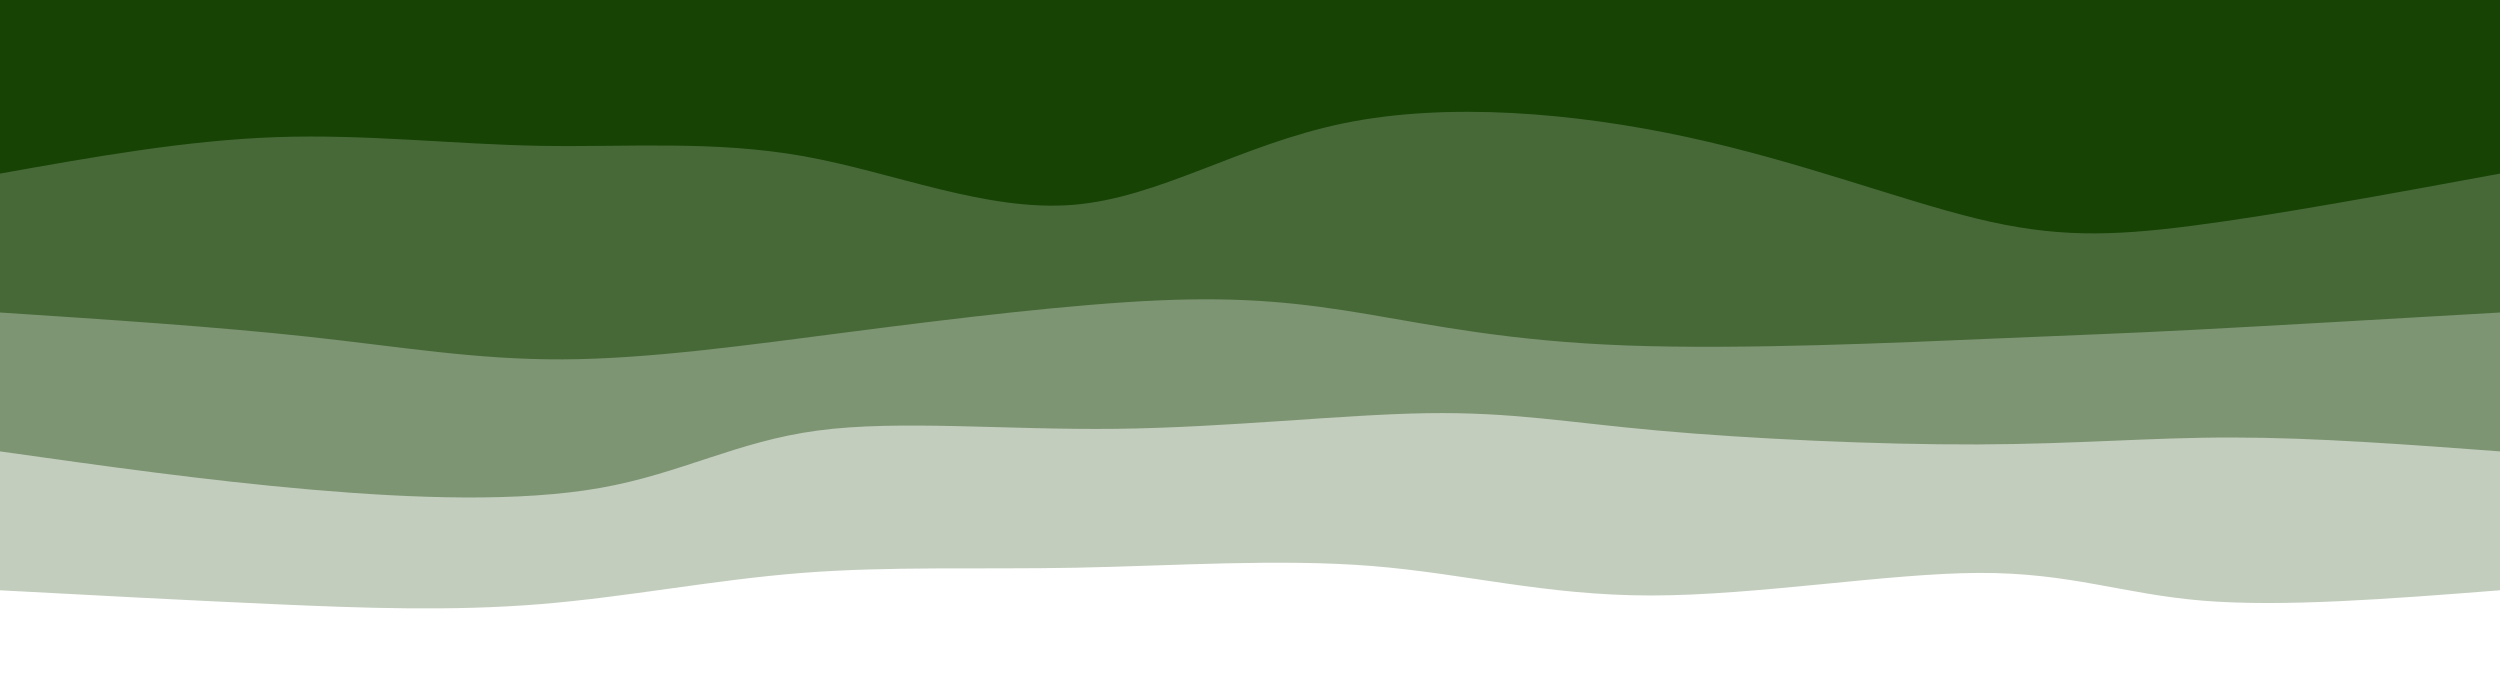 <svg width="100%" height="100%" id="svg" viewBox="0 0 1440 390" xmlns="http://www.w3.org/2000/svg"><path d="M 0,400 L 0,60 C 62.387,55.116 124.774,50.232 171,54 C 217.226,57.768 247.292,70.186 300,70 C 352.708,69.814 428.059,57.022 489,57 C 549.941,56.978 596.473,69.725 650,74 C 703.527,78.275 764.05,74.079 820,73 C 875.95,71.921 927.327,73.958 978,70 C 1028.673,66.042 1078.643,56.088 1129,52 C 1179.357,47.912 1230.102,49.689 1282,52 C 1333.898,54.311 1386.949,57.155 1440,60 L 1440,400 L 0,400 Z" stroke="none" stroke-width="0" fill="#174305" fill-opacity="0.265" class="transition-all duration-300 ease-in-out delay-150 path-0" transform="rotate(-180 720 200)"></path><path d="M 0,400 L 0,140 C 53.246,143.972 106.493,147.943 154,148 C 201.507,148.057 243.276,144.198 301,144 C 358.724,143.802 432.403,147.264 485,152 C 537.597,156.736 569.112,162.746 618,162 C 666.888,161.254 733.15,153.75 797,153 C 860.85,152.25 922.29,158.253 969,152 C 1015.71,145.747 1047.691,127.24 1094,119 C 1140.309,110.76 1200.945,112.789 1261,118 C 1321.055,123.211 1380.527,131.606 1440,140 L 1440,400 L 0,400 Z" stroke="none" stroke-width="0" fill="#174305" fill-opacity="0.4" transform="rotate(-180 720 200)"></path><path d="M 0,400 L 0,220 C 67.3,216.097 134.6,212.194 177,210 C 219.4,207.806 236.9,207.321 291,205 C 345.1,202.679 435.798,198.523 503,201 C 570.202,203.477 613.906,212.588 652,219 C 690.094,225.412 722.578,229.124 772,227 C 821.422,224.876 887.783,216.915 949,209 C 1010.217,201.085 1066.289,193.215 1116,193 C 1165.711,192.785 1209.06,200.224 1262,206 C 1314.94,211.776 1377.47,215.888 1440,220 L 1440,400 L 0,400 Z" stroke="none" stroke-width="0" fill="#174305" fill-opacity="0.53" transform="rotate(-180 720 200)"></path><path d="M 0,400 L 0,300 C 64.492,288.11 128.984,276.221 177,270 C 225.016,263.779 256.556,263.227 301,274 C 345.444,284.773 402.793,306.873 468,321 C 533.207,335.127 606.272,341.282 666,329 C 725.728,316.718 772.121,285.999 822,282 C 871.879,278.001 925.246,300.722 977,310 C 1028.754,319.278 1078.895,315.113 1129,316 C 1179.105,316.887 1229.173,322.825 1281,321 C 1332.827,319.175 1386.414,309.588 1440,300 L 1440,400 L 0,400 Z" stroke="none" stroke-width="0" fill="#174305" fill-opacity="1" transform="rotate(-180 720 200)"></path></svg>